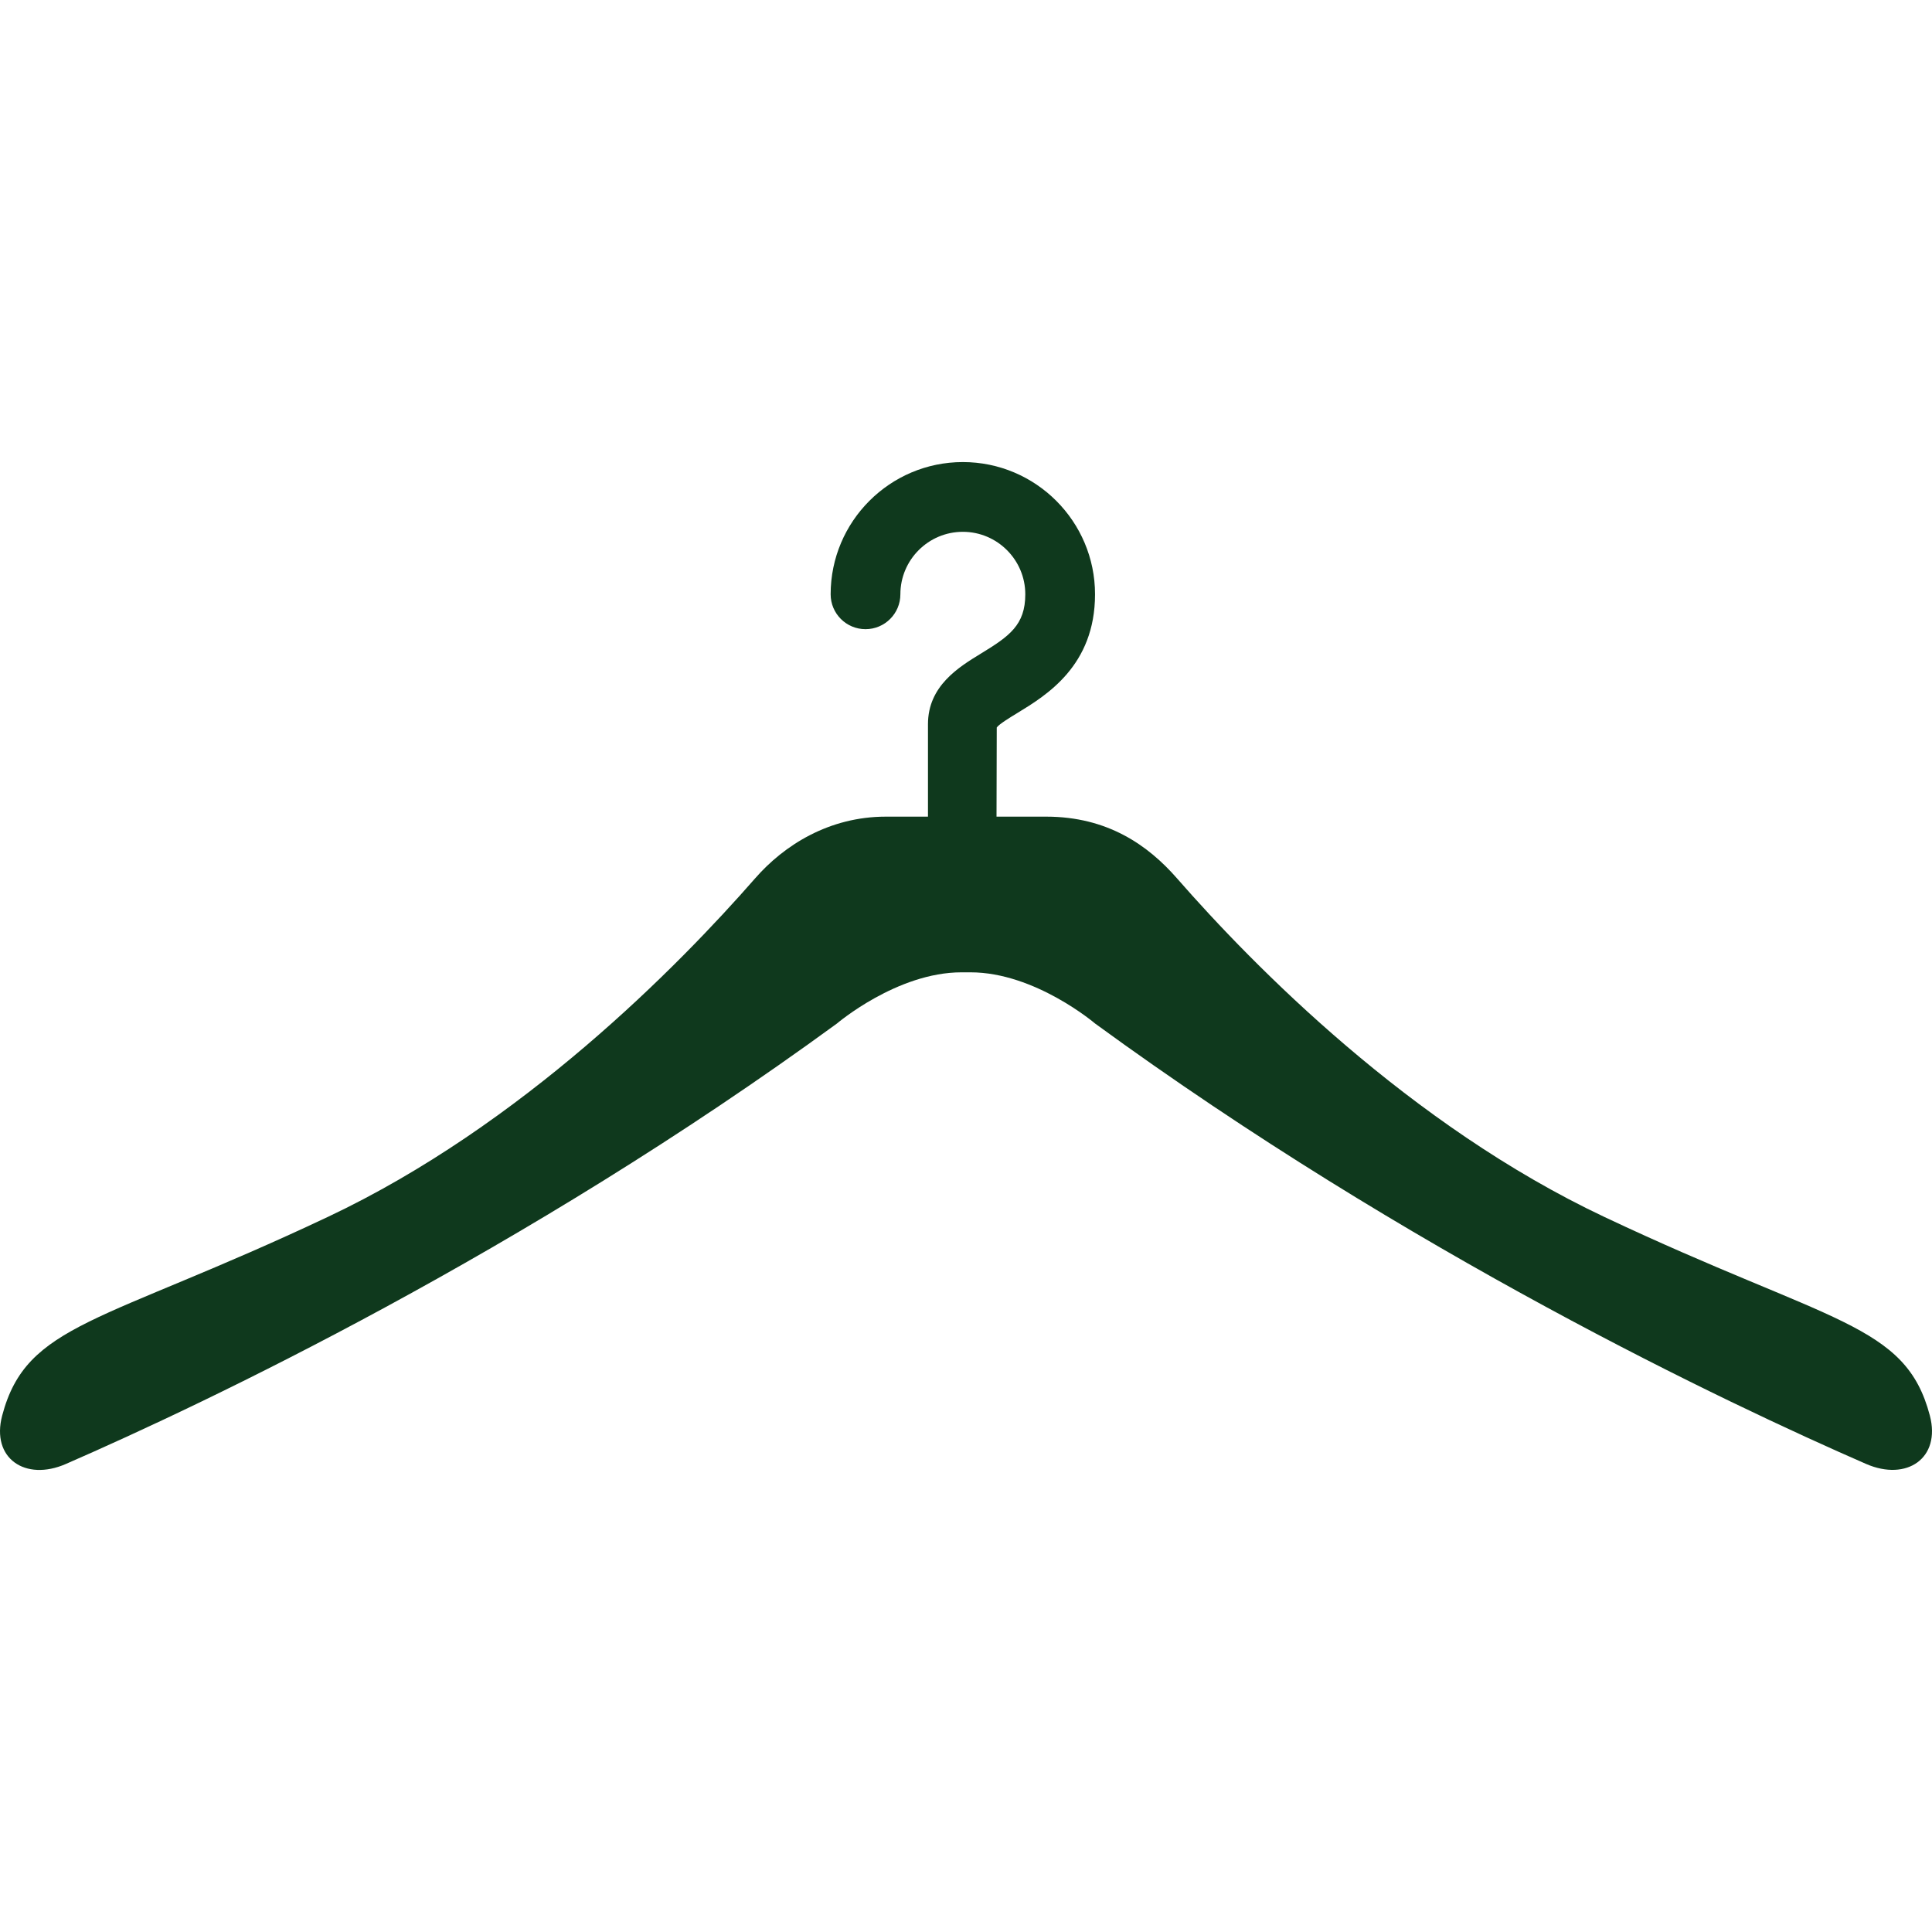 <?xml version="1.0" encoding="iso-8859-1"?>
<!-- Generator: Adobe Illustrator 16.0.0, SVG Export Plug-In . SVG Version: 6.00 Build 0)  -->
<!DOCTYPE svg PUBLIC "-//W3C//DTD SVG 1.1//EN" "http://www.w3.org/Graphics/SVG/1.1/DTD/svg11.dtd">
<svg xmlns="http://www.w3.org/2000/svg" xmlns:xlink="http://www.w3.org/1999/xlink" version="1.1" id="Capa_1" x="0px" y="0px" width="512px" height="512px" viewBox="0 0 434.944 434.944" style="enable-background:new 0 0 434.944 434.944;" xml:space="preserve">
<g>
	<path d="M434.457,318.667c-5.49-20.83-22.217-20.605-73.275-44.702c-43.777-20.663-78.986-56.523-96.183-76.196   c-6.548-7.498-15.673-13.921-29.479-13.921h-11.177l0.052-20.071c0.516-0.748,3.018-2.276,4.677-3.282   c6.532-3.981,17.448-10.644,17.448-26.702c0-16.414-13.344-29.769-29.759-29.769c-16.41,0-29.761,13.355-29.761,29.769   c0,4.336,3.514,7.851,7.851,7.851c4.33,0,7.848-3.514,7.848-7.851c0-7.754,6.304-14.068,14.062-14.068   c7.746,0,14.059,6.313,14.059,14.068c0,6.911-3.587,9.43-9.923,13.301c-5.063,3.094-11.986,7.313-11.986,15.944v20.811h-9.476   c-12.788,0-22.916,6.416-29.462,13.921c-17.204,19.672-52.411,55.533-96.182,76.196c-51.062,24.097-67.79,23.852-73.302,44.719   c-2.543,9.638,5.22,14.879,14.342,10.892c31.432-13.705,102.794-47.476,173.594-99.163c0,0,13.513-11.518,28.028-11.518h2.04   c14.527,0,28.027,11.518,28.027,11.518c70.815,51.688,142.168,85.458,173.599,99.163   C429.243,333.539,436.994,328.297,434.457,318.667z" fill="#0f391d"/>
</g>
<g>
</g>
<g>
</g>
<g>
</g>
<g>
</g>
<g>
</g>
<g>
</g>
<g>
</g>
<g>
</g>
<g>
</g>
<g>
</g>
<g>
</g>
<g>
</g>
<g>
</g>
<g>
</g>
<g>
</g>
</svg>
